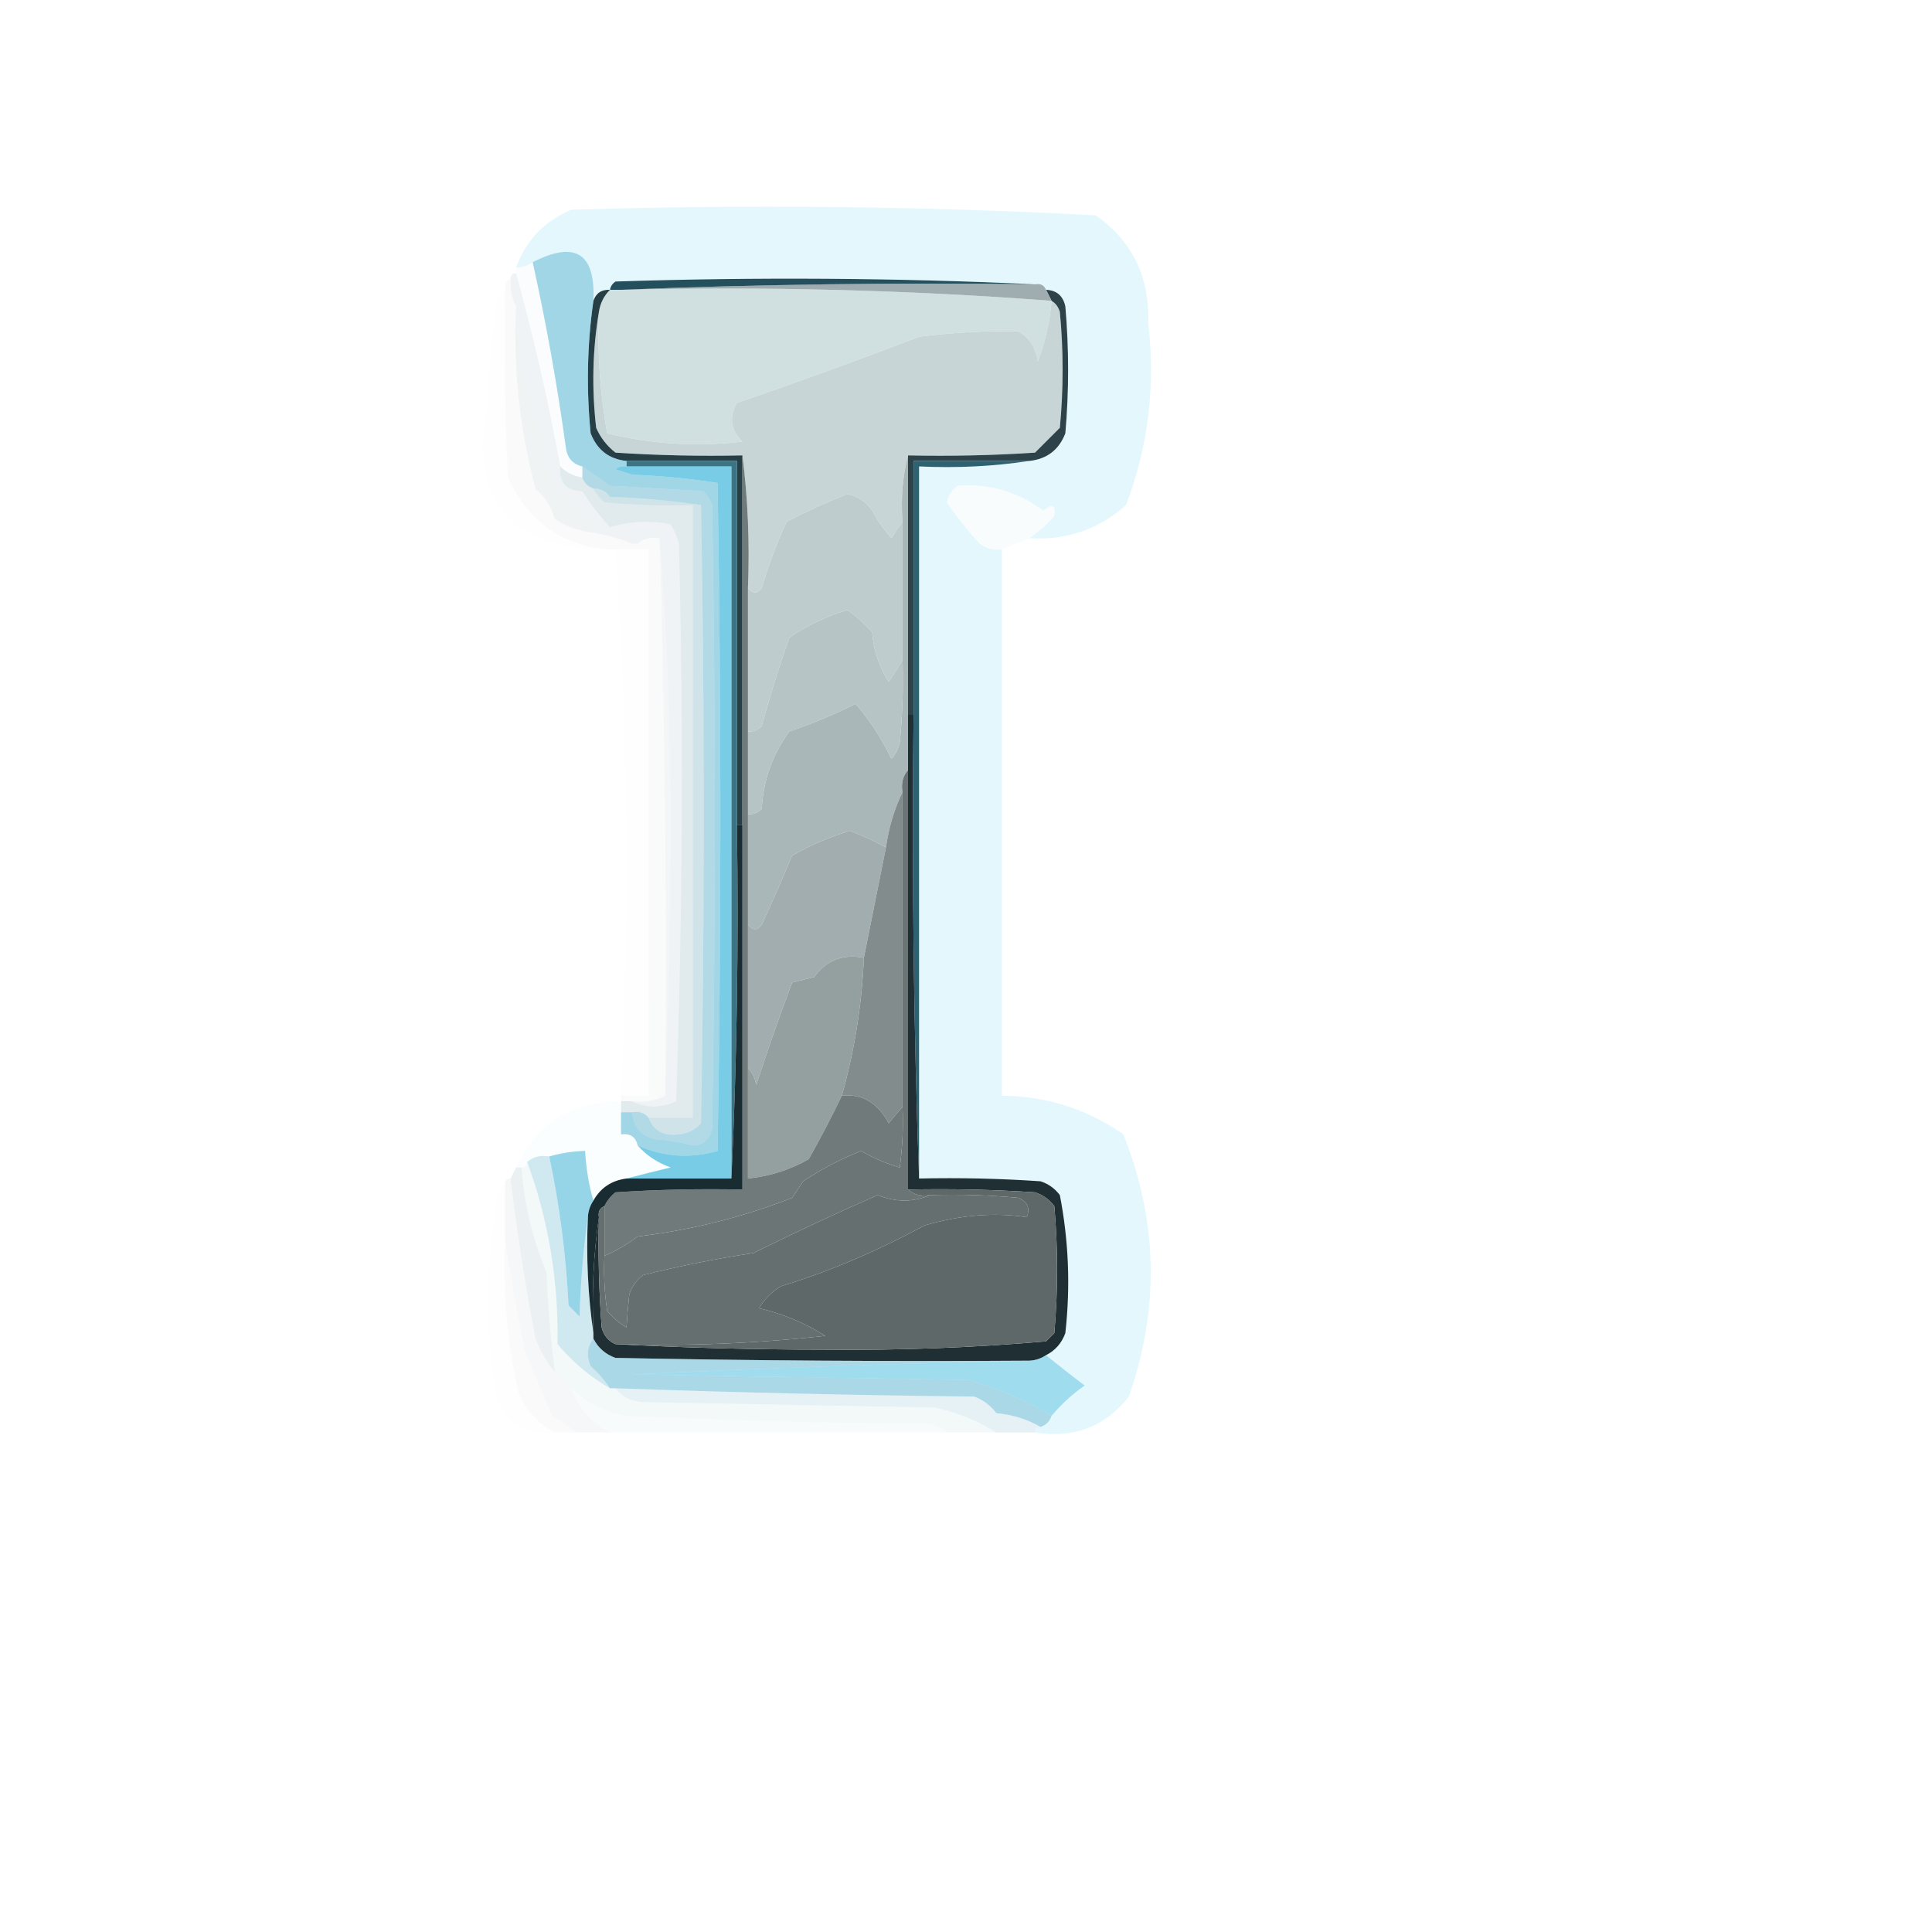 <?xml version="1.0" encoding="UTF-8"?>
<!DOCTYPE svg PUBLIC "-//W3C//DTD SVG 1.1//EN" "http://www.w3.org/Graphics/SVG/1.1/DTD/svg11.dtd">
<svg xmlns="http://www.w3.org/2000/svg" viewBox="0 0 350 350" width="32" height="32">
<g><path style="opacity:0.016" fill="#237a94" d="M 96.5,47.5 C 98.942,58.505 100.942,69.672 102.5,81C 102.715,82.908 103.715,84.074 105.5,84.5C 105.5,85.167 105.5,85.833 105.5,86.5C 103.938,86.267 102.605,85.6 101.5,84.5C 99.342,72.709 96.675,61.042 93.5,49.5C 93.5,49.167 93.5,48.833 93.5,48.5C 94.609,48.443 95.609,48.11 96.5,47.5 Z"/></g>
<g><path style="opacity:0.006" fill="#000203" d="M 91.5,52.5 C 91.334,63.838 91.5,75.172 92,86.5C 95.457,94.134 101.29,98.467 109.5,99.5C 91.832,99.139 84.832,90.139 88.5,72.5C 88.602,66.466 89.102,60.466 90,54.5C 90.278,53.584 90.778,52.917 91.5,52.5 Z"/></g>
<g><path style="opacity:1" fill="#d0dfe0" d="M 110.5,52.5 C 111.167,52.5 111.833,52.5 112.5,52.5C 138.659,51.873 164.659,52.539 190.5,54.5C 190.17,58.342 189.337,62.009 188,65.5C 187.707,63.075 186.541,61.242 184.5,60C 178.502,59.908 172.502,60.241 166.5,61C 155.577,65.197 144.577,69.197 133.5,73C 132.018,75.592 132.352,77.925 134.5,80C 126.189,80.966 118.022,80.466 110,78.5C 108.7,71.229 108.2,63.896 108.5,56.5C 108.733,54.938 109.4,53.605 110.5,52.5 Z"/></g>
<g><path style="opacity:1" fill="#c7d5d7" d="M 190.5,54.5 C 191.222,54.917 191.722,55.584 192,56.5C 192.667,63.5 192.667,70.5 192,77.5C 190.5,79 189,80.5 187.5,82C 179.841,82.5 172.174,82.666 164.5,82.5C 163.517,86.298 163.183,90.298 163.5,94.5C 162.842,95.398 162.176,96.398 161.5,97.5C 160.139,95.972 158.972,94.305 158,92.5C 156.883,90.876 155.383,89.876 153.5,89.5C 149.749,90.973 146.083,92.64 142.5,94.5C 140.719,98.395 139.219,102.395 138,106.5C 137.23,107.598 136.397,107.598 135.5,106.5C 135.826,98.316 135.492,90.316 134.5,82.5C 126.826,82.666 119.159,82.5 111.5,82C 109.951,80.786 108.785,79.286 108,77.5C 107.179,70.321 107.345,63.321 108.5,56.5C 108.2,63.896 108.7,71.229 110,78.5C 118.022,80.466 126.189,80.966 134.5,80C 132.352,77.925 132.018,75.592 133.5,73C 144.577,69.197 155.577,65.197 166.5,61C 172.502,60.241 178.502,59.908 184.5,60C 186.541,61.242 187.707,63.075 188,65.5C 189.337,62.009 190.17,58.342 190.5,54.5 Z"/></g>
<g><path style="opacity:0.063" fill="#154958" d="M 93.5,55.5 C 93.963,60.162 94.463,64.829 95,69.5C 97.407,75.58 99.074,81.913 100,88.5C 103.761,90.091 106.261,92.758 107.5,96.5C 104.984,96.245 102.65,95.411 100.5,94C 99.884,91.822 98.717,89.988 97,88.5C 94.099,77.478 92.932,66.478 93.5,55.5 Z"/></g>
<g><path style="opacity:0.02" fill="#0b272f" d="M 92.5,50.5 C 92.366,52.291 92.699,53.958 93.5,55.5C 92.932,66.478 94.099,77.478 97,88.5C 98.717,89.988 99.884,91.822 100.5,94C 102.65,95.411 104.984,96.245 107.5,96.5C 110.01,96.927 112.343,97.593 114.5,98.5C 113.508,98.328 112.842,98.662 112.5,99.5C 112.167,99.5 111.833,99.5 111.5,99.5C 110.833,99.5 110.167,99.5 109.5,99.5C 101.29,98.467 95.457,94.134 92,86.5C 91.5,75.172 91.334,63.838 91.5,52.5C 91.328,51.508 91.662,50.842 92.5,50.5 Z"/></g>
<g><path style="opacity:1" fill="#263e45" d="M 110.5,52.5 C 109.4,53.605 108.733,54.938 108.5,56.5C 107.345,63.321 107.179,70.321 108,77.5C 108.785,79.286 109.951,80.786 111.5,82C 119.159,82.5 126.826,82.666 134.5,82.5C 134.5,104.833 134.5,127.167 134.5,149.5C 134.167,149.5 133.833,149.5 133.5,149.5C 133.5,127.5 133.5,105.5 133.5,83.5C 126.833,83.5 120.167,83.5 113.5,83.5C 110.358,83.201 108.191,81.534 107,78.5C 106.2,70.421 106.367,62.421 107.5,54.5C 107.973,53.094 108.973,52.427 110.5,52.5 Z"/></g>
<g><path style="opacity:1" fill="#2d4349" d="M 189.5,52.5 C 191.411,52.574 192.578,53.574 193,55.5C 193.667,63.167 193.667,70.833 193,78.5C 191.841,81.493 189.675,83.16 186.5,83.5C 179.5,83.5 172.5,83.5 165.5,83.5C 165.5,98.833 165.5,114.167 165.5,129.5C 165.167,129.5 164.833,129.5 164.5,129.5C 164.5,113.833 164.5,98.167 164.5,82.5C 172.174,82.666 179.841,82.5 187.5,82C 189,80.5 190.5,79 192,77.5C 192.667,70.5 192.667,63.5 192,56.5C 191.722,55.584 191.222,54.917 190.5,54.5C 190.167,53.833 189.833,53.167 189.5,52.5 Z"/></g>
<g><path style="opacity:0.855" fill="#1a5e71" d="M 113.5,84.5 C 113.5,84.167 113.5,83.833 113.5,83.5C 120.167,83.5 126.833,83.5 133.5,83.5C 133.5,105.5 133.5,127.5 133.5,149.5C 133.831,171.007 133.497,192.34 132.5,213.5C 132.5,170.5 132.5,127.5 132.5,84.5C 126.167,84.5 119.833,84.5 113.5,84.5 Z"/></g>
<g><path style="opacity:0.895" fill="#175161" d="M 186.5,83.5 C 180.021,84.491 173.354,84.824 166.5,84.5C 166.5,127.5 166.5,170.5 166.5,213.5C 165.502,185.672 165.169,157.672 165.5,129.5C 165.5,114.167 165.5,98.833 165.5,83.5C 172.5,83.5 179.5,83.5 186.5,83.5 Z"/></g>
<g><path style="opacity:0.452" fill="#2ea5c8" d="M 107.5,54.5 C 106.367,62.421 106.2,70.421 107,78.5C 108.191,81.534 110.358,83.201 113.5,83.5C 113.5,83.833 113.5,84.167 113.5,84.5C 112.761,84.369 112.094,84.536 111.5,85C 112.5,85.333 113.5,85.667 114.5,86C 119.75,86.193 124.917,86.693 130,87.5C 130.667,127.833 130.667,168.167 130,208.5C 125.064,209.924 120.23,209.59 115.5,207.5C 115.179,205.952 114.179,205.285 112.5,205.5C 112.5,204.167 112.5,202.833 112.5,201.5C 113.167,201.5 113.833,201.5 114.5,201.5C 114.86,204.691 116.694,206.358 120,206.5C 121.86,206.694 123.693,207.028 125.5,207.5C 127.425,207.41 128.592,206.41 129,204.5C 129.667,166.833 129.667,129.167 129,91.5C 128.626,90.584 128.126,89.75 127.5,89C 121.833,88.667 116.167,88.333 110.5,88C 108.804,86.824 107.138,85.657 105.5,84.5C 103.715,84.074 102.715,82.908 102.5,81C 100.942,69.672 98.942,58.505 96.5,47.5C 104.243,43.536 107.91,45.869 107.5,54.5 Z"/></g>
<g><path style="opacity:0.029" fill="#2fa1c3" d="M 186.5,97.5 C 184.833,98.167 183.167,98.833 181.5,99.5C 180.022,99.762 178.689,99.429 177.5,98.5C 175.346,96.174 173.346,93.674 171.5,91C 171.759,89.739 172.426,88.739 173.5,88C 179.196,87.55 184.363,89.05 189,92.5C 190.642,91.154 191.309,91.487 191,93.5C 189.603,95.07 188.103,96.404 186.5,97.5 Z"/></g>
<g><path style="opacity:0.365" fill="#2b99ba" d="M 105.5,84.5 C 107.138,85.657 108.804,86.824 110.5,88C 116.167,88.333 121.833,88.667 127.5,89C 128.126,89.75 128.626,90.584 129,91.5C 129.667,129.167 129.667,166.833 129,204.5C 128.592,206.41 127.425,207.41 125.5,207.5C 123.693,207.028 121.86,206.694 120,206.5C 116.694,206.358 114.86,204.691 114.5,201.5C 115.791,201.263 116.791,201.596 117.5,202.5C 118.425,204.884 120.258,205.884 123,205.5C 124.658,205.325 125.991,204.658 127,203.5C 127.667,166.167 127.667,128.833 127,91.5C 121.583,90.691 116.083,90.191 110.5,90C 109.756,88.961 108.756,88.461 107.5,88.5C 106.5,88.167 105.833,87.5 105.5,86.5C 105.5,85.833 105.5,85.167 105.5,84.5 Z"/></g>
<g><path style="opacity:0.144" fill="#39c3ea" d="M 186.5,97.5 C 188.103,96.404 189.603,95.07 191,93.5C 191.309,91.487 190.642,91.154 189,92.5C 184.363,89.05 179.196,87.55 173.5,88C 172.426,88.739 171.759,89.739 171.5,91C 173.346,93.674 175.346,96.174 177.5,98.5C 178.689,99.429 180.022,99.762 181.5,99.5C 181.5,132.5 181.5,165.5 181.5,198.5C 189.633,198.585 196.966,200.918 203.5,205.5C 209.764,221.17 210.097,237.003 204.5,253C 200.212,258.468 194.545,260.634 187.5,259.5C 187.5,258.833 187.833,258.5 188.5,258.5C 189.5,258.167 190.167,257.5 190.5,256.5C 192.195,254.46 194.195,252.626 196.5,251C 194.018,249.125 191.685,247.291 189.5,245.5C 191.173,244.657 192.34,243.324 193,241.5C 193.937,233.063 193.604,224.73 192,216.5C 191.097,215.299 189.931,214.465 188.5,214C 181.174,213.5 173.841,213.334 166.5,213.5C 166.5,170.5 166.5,127.5 166.5,84.5C 173.354,84.824 180.021,84.491 186.5,83.5C 189.675,83.16 191.841,81.493 193,78.5C 193.667,70.833 193.667,63.167 193,55.5C 192.578,53.574 191.411,52.574 189.5,52.5C 189.158,51.662 188.492,51.328 187.5,51.5C 162.337,50.337 137.003,50.17 111.5,51C 110.944,51.383 110.611,51.883 110.5,52.5C 108.973,52.427 107.973,53.094 107.5,54.5C 107.91,45.869 104.243,43.536 96.5,47.5C 95.609,48.11 94.609,48.443 93.5,48.5C 95.253,43.578 98.586,40.078 103.5,38C 135.252,37.015 166.919,37.349 198.5,39C 205.113,43.668 208.279,50.168 208,58.5C 209.353,69.847 208.02,80.847 204,91.5C 198.995,95.919 193.162,97.919 186.5,97.5 Z"/></g>
<g><path style="opacity:1" fill="#9fadb0" d="M 112.5,52.5 C 137.328,51.502 162.328,51.169 187.5,51.5C 188.492,51.328 189.158,51.662 189.5,52.5C 189.833,53.167 190.167,53.833 190.5,54.5C 164.659,52.539 138.659,51.873 112.5,52.5 Z"/></g>
<g><path style="opacity:0.929" fill="#144250" d="M 187.5,51.5 C 162.328,51.169 137.328,51.502 112.5,52.5C 111.833,52.5 111.167,52.5 110.5,52.5C 110.611,51.883 110.944,51.383 111.5,51C 137.003,50.17 162.337,50.337 187.5,51.5 Z"/></g>
<g><path style="opacity:0.647" fill="#31b1d8" d="M 113.5,84.5 C 119.833,84.5 126.167,84.5 132.5,84.5C 132.5,127.5 132.5,170.5 132.5,213.5C 126.167,213.5 119.833,213.5 113.5,213.5C 116.028,212.834 118.694,212.168 121.5,211.5C 119.099,210.642 117.099,209.309 115.5,207.5C 120.23,209.59 125.064,209.924 130,208.5C 130.667,168.167 130.667,127.833 130,87.5C 124.917,86.693 119.75,86.193 114.5,86C 113.5,85.667 112.5,85.333 111.5,85C 112.094,84.536 112.761,84.369 113.5,84.5 Z"/></g>
<g><path style="opacity:0.007" fill="#000101" d="M 111.5,99.5 C 111.833,99.5 112.167,99.5 112.5,99.5C 114.167,99.5 115.833,99.5 117.5,99.5C 117.5,132.5 117.5,165.5 117.5,198.5C 115.833,198.5 114.167,198.5 112.5,198.5C 114.162,165.35 113.829,132.35 111.5,99.5 Z"/></g>
<g><path style="opacity:0.051" fill="#154a59" d="M 119.5,97.5 C 120.833,113.986 121.5,130.82 121.5,148C 121.5,165.003 121.167,181.837 120.5,198.5C 120.826,164.76 120.493,131.094 119.5,97.5 Z"/></g>
<g><path style="opacity:0.067" fill="#195769" d="M 93.5,49.5 C 96.675,61.042 99.342,72.709 101.5,84.5C 101.22,87.388 102.553,88.888 105.5,89C 106.975,91.309 108.642,93.476 110.5,95.5C 114.108,94.407 117.775,94.24 121.5,95C 122.191,96.067 122.691,97.234 123,98.5C 123.833,132.172 123.667,165.838 122.5,199.5C 119.697,200.776 117.03,200.776 114.5,199.5C 116.735,199.795 118.735,199.461 120.5,198.5C 121.167,181.837 121.5,165.003 121.5,148C 121.5,130.82 120.833,113.986 119.5,97.5C 117.901,97.232 116.568,97.566 115.5,98.5C 115.167,98.5 114.833,98.5 114.5,98.5C 112.343,97.593 110.01,96.927 107.5,96.5C 106.261,92.758 103.761,90.091 100,88.5C 99.074,81.913 97.407,75.58 95,69.5C 94.463,64.829 93.963,60.162 93.5,55.5C 92.699,53.958 92.366,52.291 92.5,50.5C 92.5,49.833 92.833,49.5 93.5,49.5 Z"/></g>
<g><path style="opacity:0.129" fill="#1e697e" d="M 101.5,84.5 C 102.605,85.6 103.938,86.267 105.5,86.5C 105.833,87.5 106.5,88.167 107.5,88.5C 107.953,89.458 108.619,90.292 109.5,91C 114.823,91.499 120.156,91.666 125.5,91.5C 125.5,128.5 125.5,165.5 125.5,202.5C 122.833,202.5 120.167,202.5 117.5,202.5C 116.791,201.596 115.791,201.263 114.5,201.5C 113.833,201.5 113.167,201.5 112.5,201.5C 112.5,200.833 112.5,200.167 112.5,199.5C 113.167,199.5 113.833,199.5 114.5,199.5C 117.03,200.776 119.697,200.776 122.5,199.5C 123.667,165.838 123.833,132.172 123,98.5C 122.691,97.234 122.191,96.067 121.5,95C 117.775,94.24 114.108,94.407 110.5,95.5C 108.642,93.476 106.975,91.309 105.5,89C 102.553,88.888 101.22,87.388 101.5,84.5 Z"/></g>
<g><path style="opacity:0.22" fill="#25829d" d="M 107.5,88.5 C 108.756,88.461 109.756,88.961 110.5,90C 116.083,90.191 121.583,90.691 127,91.5C 127.667,128.833 127.667,166.167 127,203.5C 125.991,204.658 124.658,205.325 123,205.5C 120.258,205.884 118.425,204.884 117.5,202.5C 120.167,202.5 122.833,202.5 125.5,202.5C 125.5,165.5 125.5,128.5 125.5,91.5C 120.156,91.666 114.823,91.499 109.5,91C 108.619,90.292 107.953,89.458 107.5,88.5 Z"/></g>
<g><path style="opacity:0.02" fill="#07171c" d="M 112.5,99.5 C 112.842,98.662 113.508,98.328 114.5,98.5C 114.833,98.5 115.167,98.5 115.5,98.5C 116.5,98.5 117.5,98.5 118.5,98.5C 118.832,132.004 118.498,165.338 117.5,198.5C 117.5,165.5 117.5,132.5 117.5,99.5C 115.833,99.5 114.167,99.5 112.5,99.5 Z"/></g>
<g><path style="opacity:1" fill="#bfccce" d="M 163.5,94.5 C 163.5,102.833 163.5,111.167 163.5,119.5C 162.768,120.808 161.934,122.142 161,123.5C 159.253,120.79 158.253,117.79 158,114.5C 156.649,112.981 155.149,111.648 153.5,110.5C 149.715,111.648 146.215,113.314 143,115.5C 141.13,120.777 139.463,126.11 138,131.5C 137.329,132.252 136.496,132.586 135.5,132.5C 135.5,123.833 135.5,115.167 135.5,106.5C 136.397,107.598 137.23,107.598 138,106.5C 139.219,102.395 140.719,98.395 142.5,94.5C 146.083,92.64 149.749,90.973 153.5,89.5C 155.383,89.876 156.883,90.876 158,92.5C 158.972,94.305 160.139,95.972 161.5,97.5C 162.176,96.398 162.842,95.398 163.5,94.5 Z"/></g>
<g><path style="opacity:0.027" fill="#0f3440" d="M 115.5,98.5 C 116.568,97.566 117.901,97.232 119.5,97.5C 120.493,131.094 120.826,164.76 120.5,198.5C 118.735,199.461 116.735,199.795 114.5,199.5C 113.833,199.5 113.167,199.5 112.5,199.5C 112.5,199.167 112.5,198.833 112.5,198.5C 114.167,198.5 115.833,198.5 117.5,198.5C 118.498,165.338 118.832,132.004 118.5,98.5C 117.5,98.5 116.5,98.5 115.5,98.5 Z"/></g>
<g><path style="opacity:1" fill="#b7c4c5" d="M 163.5,119.5 C 163.666,124.511 163.499,129.511 163,134.5C 162.751,135.624 162.251,136.624 161.5,137.5C 159.792,133.886 157.625,130.553 155,127.5C 151.105,129.449 147.105,131.115 143,132.5C 139.946,136.661 138.279,141.328 138,146.5C 137.329,147.252 136.496,147.586 135.5,147.5C 135.5,142.5 135.5,137.5 135.5,132.5C 136.496,132.586 137.329,132.252 138,131.5C 139.463,126.11 141.13,120.777 143,115.5C 146.215,113.314 149.715,111.648 153.5,110.5C 155.149,111.648 156.649,112.981 158,114.5C 158.253,117.79 159.253,120.79 161,123.5C 161.934,122.142 162.768,120.808 163.5,119.5 Z"/></g>
<g><path style="opacity:1" fill="#aab7b8" d="M 164.5,82.5 C 164.5,98.167 164.5,113.833 164.5,129.5C 164.5,132.833 164.5,136.167 164.5,139.5C 163.566,140.568 163.232,141.901 163.5,143.5C 162.007,146.583 161.007,149.917 160.5,153.5C 158.446,152.391 156.279,151.391 154,150.5C 150.326,151.587 146.826,153.087 143.5,155C 141.742,159.192 139.909,163.359 138,167.5C 137.23,168.598 136.397,168.598 135.5,167.5C 135.5,160.833 135.5,154.167 135.5,147.5C 136.496,147.586 137.329,147.252 138,146.5C 138.279,141.328 139.946,136.661 143,132.5C 147.105,131.115 151.105,129.449 155,127.5C 157.625,130.553 159.792,133.886 161.5,137.5C 162.251,136.624 162.751,135.624 163,134.5C 163.499,129.511 163.666,124.511 163.5,119.5C 163.5,111.167 163.5,102.833 163.5,94.5C 163.183,90.298 163.517,86.298 164.5,82.5 Z"/></g>
<g><path style="opacity:1" fill="#a1adae" d="M 160.5,153.5 C 159.166,160.171 157.833,166.838 156.5,173.5C 152.675,172.789 149.675,173.955 147.5,177C 146.167,177.333 144.833,177.667 143.5,178C 141.207,184.093 139.041,190.26 137,196.5C 136.768,195.263 136.268,194.263 135.5,193.5C 135.5,184.833 135.5,176.167 135.5,167.5C 136.397,168.598 137.23,168.598 138,167.5C 139.909,163.359 141.742,159.192 143.5,155C 146.826,153.087 150.326,151.587 154,150.5C 156.279,151.391 158.446,152.391 160.5,153.5 Z"/></g>
<g><path style="opacity:1" fill="#94a0a0" d="M 156.5,173.5 C 156.134,182.027 154.801,190.361 152.5,198.5C 150.655,202.354 148.655,206.187 146.5,210C 143.072,211.94 139.406,213.106 135.5,213.5C 135.5,206.833 135.5,200.167 135.5,193.5C 136.268,194.263 136.768,195.263 137,196.5C 139.041,190.26 141.207,184.093 143.5,178C 144.833,177.667 146.167,177.333 147.5,177C 149.675,173.955 152.675,172.789 156.5,173.5 Z"/></g>
<g><path style="opacity:1" fill="#828c8d" d="M 163.5,143.5 C 163.5,162.5 163.5,181.5 163.5,200.5C 162.685,201.429 161.852,202.429 161,203.5C 159.019,199.775 156.186,198.108 152.5,198.5C 154.801,190.361 156.134,182.027 156.5,173.5C 157.833,166.838 159.166,160.171 160.5,153.5C 161.007,149.917 162.007,146.583 163.5,143.5 Z"/></g>
<g><path style="opacity:1" fill="#202f33" d="M 164.5,129.5 C 164.833,129.5 165.167,129.5 165.5,129.5C 165.169,157.672 165.502,185.672 166.5,213.5C 173.841,213.334 181.174,213.5 188.5,214C 189.931,214.465 191.097,215.299 192,216.5C 193.604,224.73 193.937,233.063 193,241.5C 192.34,243.324 191.173,244.657 189.5,245.5C 188.609,246.11 187.609,246.443 186.5,246.5C 161.498,246.667 136.498,246.5 111.5,246C 109.676,245.34 108.343,244.173 107.5,242.5C 107.5,242.167 107.5,241.833 107.5,241.5C 107.175,234.313 107.509,227.313 108.5,220.5C 108.334,227.175 108.5,233.842 109,240.5C 109.377,241.942 110.21,242.942 111.5,243.5C 123.996,244.167 136.662,244.5 149.5,244.5C 162.924,244.65 176.258,244.15 189.5,243C 190,242.5 190.5,242 191,241.5C 191.667,233.833 191.667,226.167 191,218.5C 190.097,217.299 188.931,216.465 187.5,216C 179.841,215.5 172.174,215.334 164.5,215.5C 164.5,190.167 164.5,164.833 164.5,139.5C 164.5,136.167 164.5,132.833 164.5,129.5 Z"/></g>
<g><path style="opacity:0.016" fill="#38c1e9" d="M 112.5,199.5 C 112.5,200.167 112.5,200.833 112.5,201.5C 112.5,202.833 112.5,204.167 112.5,205.5C 114.179,205.285 115.179,205.952 115.5,207.5C 117.099,209.309 119.099,210.642 121.5,211.5C 118.694,212.168 116.028,212.834 113.5,213.5C 110.802,213.845 108.802,215.178 107.5,217.5C 106.681,214.695 106.181,211.695 106,208.5C 103.861,208.543 101.694,208.877 99.5,209.5C 97.901,209.232 96.568,209.566 95.5,210.5C 95.5,211.167 95.167,211.5 94.5,211.5C 94.167,211.5 93.833,211.5 93.5,211.5C 97.168,203.533 103.501,199.533 112.5,199.5 Z"/></g>
<g><path style="opacity:1" fill="#707a7a" d="M 134.5,82.5 C 135.492,90.316 135.826,98.316 135.5,106.5C 135.5,115.167 135.5,123.833 135.5,132.5C 135.5,137.5 135.5,142.5 135.5,147.5C 135.5,154.167 135.5,160.833 135.5,167.5C 135.5,176.167 135.5,184.833 135.5,193.5C 135.5,200.167 135.5,206.833 135.5,213.5C 139.406,213.106 143.072,211.94 146.5,210C 148.655,206.187 150.655,202.354 152.5,198.5C 156.186,198.108 159.019,199.775 161,203.5C 161.852,202.429 162.685,201.429 163.5,200.5C 163.665,204.182 163.499,207.848 163,211.5C 160.546,210.802 158.213,209.802 156,208.5C 152.304,209.955 148.804,211.788 145.5,214C 144.833,215 144.167,216 143.5,217C 134.464,220.529 125.131,222.862 115.5,224C 113.636,225.431 111.636,226.597 109.5,227.5C 109.5,224.5 109.5,221.5 109.5,218.5C 109.953,217.542 110.619,216.708 111.5,216C 119.159,215.5 126.826,215.334 134.5,215.5C 134.5,193.5 134.5,171.5 134.5,149.5C 134.5,127.167 134.5,104.833 134.5,82.5 Z"/></g>
<g><path style="opacity:1" fill="#6b7575" d="M 164.5,139.5 C 164.5,164.833 164.5,190.167 164.5,215.5C 165.568,216.434 166.901,216.768 168.5,216.5C 165.435,217.818 162.269,217.818 159,216.5C 151.467,219.796 143.967,223.296 136.5,227C 129.765,228.008 123.099,229.342 116.5,231C 115.299,231.903 114.465,233.069 114,234.5C 113.761,236.761 113.594,238.761 113.5,240.5C 112.186,239.687 111.019,238.687 110,237.5C 109.502,234.183 109.335,230.85 109.5,227.5C 111.636,226.597 113.636,225.431 115.5,224C 125.131,222.862 134.464,220.529 143.5,217C 144.167,216 144.833,215 145.5,214C 148.804,211.788 152.304,209.955 156,208.5C 158.213,209.802 160.546,210.802 163,211.5C 163.499,207.848 163.665,204.182 163.5,200.5C 163.5,181.5 163.5,162.5 163.5,143.5C 163.232,141.901 163.566,140.568 164.5,139.5 Z"/></g>
<g><path style="opacity:1" fill="#182c32" d="M 133.5,149.5 C 133.833,149.5 134.167,149.5 134.5,149.5C 134.5,171.5 134.5,193.5 134.5,215.5C 126.826,215.334 119.159,215.5 111.5,216C 110.619,216.708 109.953,217.542 109.5,218.5C 108.662,218.842 108.328,219.508 108.5,220.5C 107.509,227.313 107.175,234.313 107.5,241.5C 106.509,234.687 106.175,227.687 106.5,220.5C 106.557,219.391 106.89,218.391 107.5,217.5C 108.802,215.178 110.802,213.845 113.5,213.5C 119.833,213.5 126.167,213.5 132.5,213.5C 133.497,192.34 133.831,171.007 133.5,149.5 Z"/></g>
<g><path style="opacity:0.006" fill="#010405" d="M 91.5,214.5 C 91.5,217.833 91.5,221.167 91.5,224.5C 91.044,233.959 91.877,243.292 94,252.5C 95.425,255.606 97.592,257.94 100.5,259.5C 95.579,259.957 92.079,257.957 90,253.5C 88,241.5 88,229.5 90,217.5C 90.232,216.263 90.732,215.263 91.5,214.5 Z"/></g>
<g><path style="opacity:1" fill="#656f70" d="M 168.5,216.5 C 173.844,216.334 179.177,216.501 184.5,217C 186.158,217.725 186.658,218.892 186,220.5C 180.105,219.604 173.938,220.104 167.5,222C 158.556,226.814 149.889,230.481 141.5,233C 139.833,234 138.5,235.333 137.5,237C 141.812,237.992 145.812,239.659 149.5,242C 136.886,243.398 124.219,243.898 111.5,243.5C 110.21,242.942 109.377,241.942 109,240.5C 108.5,233.842 108.334,227.175 108.5,220.5C 108.328,219.508 108.662,218.842 109.5,218.5C 109.5,221.5 109.5,224.5 109.5,227.5C 109.335,230.85 109.502,234.183 110,237.5C 111.019,238.687 112.186,239.687 113.5,240.5C 113.594,238.761 113.761,236.761 114,234.5C 114.465,233.069 115.299,231.903 116.5,231C 123.099,229.342 129.765,228.008 136.5,227C 143.967,223.296 151.467,219.796 159,216.5C 162.269,217.818 165.435,217.818 168.5,216.5 Z"/></g>
<g><path style="opacity:0.222" fill="#2b97b7" d="M 95.5,210.5 C 96.568,209.566 97.901,209.232 99.5,209.5C 101.379,218.343 102.545,227.343 103,236.5C 103.667,237.167 104.333,237.833 105,238.5C 105.172,232.319 105.672,226.319 106.5,220.5C 106.175,227.687 106.509,234.687 107.5,241.5C 107.5,241.833 107.5,242.167 107.5,242.5C 106.387,243.946 106.22,245.613 107,247.5C 108.376,248.705 109.542,250.038 110.5,251.5C 106.933,249.443 103.766,246.777 101,243.5C 101.192,231.975 99.359,220.975 95.5,210.5 Z"/></g>
<g><path style="opacity:1" fill="#5e6868" d="M 164.5,215.5 C 172.174,215.334 179.841,215.5 187.5,216C 188.931,216.465 190.097,217.299 191,218.5C 191.667,226.167 191.667,233.833 191,241.5C 190.5,242 190,242.5 189.5,243C 176.258,244.15 162.924,244.65 149.5,244.5C 136.662,244.5 123.996,244.167 111.5,243.5C 124.219,243.898 136.886,243.398 149.5,242C 145.812,239.659 141.812,237.992 137.5,237C 138.5,235.333 139.833,234 141.5,233C 149.889,230.481 158.556,226.814 167.5,222C 173.938,220.104 180.105,219.604 186,220.5C 186.658,218.892 186.158,217.725 184.5,217C 179.177,216.501 173.844,216.334 168.5,216.5C 166.901,216.768 165.568,216.434 164.5,215.5 Z"/></g>
<g><path style="opacity:0.505" fill="#31add2" d="M 107.5,217.5 C 106.89,218.391 106.557,219.391 106.5,220.5C 105.672,226.319 105.172,232.319 105,238.5C 104.333,237.833 103.667,237.167 103,236.5C 102.545,227.343 101.379,218.343 99.5,209.5C 101.694,208.877 103.861,208.543 106,208.5C 106.181,211.695 106.681,214.695 107.5,217.5 Z"/></g>
<g><path style="opacity:0.086" fill="#1a5c6e" d="M 93.5,211.5 C 93.833,211.5 94.167,211.5 94.5,211.5C 94.941,218.084 96.441,224.417 99,230.5C 99.252,236.548 99.752,242.548 100.5,248.5C 99.043,246.758 97.876,244.758 97,242.5C 95.165,232.78 93.665,223.113 92.5,213.5C 92.833,212.833 93.167,212.167 93.5,211.5 Z"/></g>
<g><path style="opacity:0.468" fill="#33b4db" d="M 189.5,245.5 C 191.685,247.291 194.018,249.125 196.5,251C 194.195,252.626 192.195,254.46 190.5,256.5C 185.841,253.708 180.841,251.541 175.5,250C 155.167,249.667 134.833,249.333 114.5,249C 138.523,247.843 162.523,247.01 186.5,246.5C 187.609,246.443 188.609,246.11 189.5,245.5 Z"/></g>
<g><path style="opacity:0.022" fill="#0b2830" d="M 91.5,224.5 C 92.494,231.065 93.66,237.732 95,244.5C 96.67,248.536 98.337,252.536 100,256.5C 101.652,257.399 103.152,258.399 104.5,259.5C 103.167,259.5 101.833,259.5 100.5,259.5C 97.592,257.94 95.425,255.606 94,252.5C 91.877,243.292 91.044,233.959 91.5,224.5 Z"/></g>
<g><path style="opacity:0.403" fill="#2ea0c3" d="M 107.5,242.5 C 108.343,244.173 109.676,245.34 111.5,246C 136.498,246.5 161.498,246.667 186.5,246.5C 162.523,247.01 138.523,247.843 114.5,249C 134.833,249.333 155.167,249.667 175.5,250C 180.841,251.541 185.841,253.708 190.5,256.5C 190.167,257.5 189.5,258.167 188.5,258.5C 186.123,257.113 183.457,256.279 180.5,256C 179.449,254.615 178.116,253.615 176.5,253C 154.817,252.765 133.15,252.265 111.5,251.5C 111.167,251.5 110.833,251.5 110.5,251.5C 109.542,250.038 108.376,248.705 107,247.5C 106.22,245.613 106.387,243.946 107.5,242.5 Z"/></g>
<g><path style="opacity:0.041" fill="#144553" d="M 92.5,213.5 C 93.665,223.113 95.165,232.78 97,242.5C 97.876,244.758 99.043,246.758 100.5,248.5C 101.5,249.5 102.5,250.5 103.5,251.5C 104.788,255.119 107.121,257.786 110.5,259.5C 108.5,259.5 106.5,259.5 104.5,259.5C 103.152,258.399 101.652,257.399 100,256.5C 98.337,252.536 96.67,248.536 95,244.5C 93.66,237.732 92.494,231.065 91.5,224.5C 91.5,221.167 91.5,217.833 91.5,214.5C 91.5,213.833 91.833,213.5 92.5,213.5 Z"/></g>
<g><path style="opacity:0.122" fill="#298eac" d="M 111.5,251.5 C 133.15,252.265 154.817,252.765 176.5,253C 178.116,253.615 179.449,254.615 180.5,256C 183.457,256.279 186.123,257.113 188.5,258.5C 187.833,258.5 187.5,258.833 187.5,259.5C 185.167,259.5 182.833,259.5 180.5,259.5C 177.185,257.405 173.518,255.905 169.5,255C 151.833,254.667 134.167,254.333 116.5,254C 114.347,253.901 112.681,253.067 111.5,251.5 Z"/></g>
<g><path style="opacity:0.056" fill="#247e97" d="M 95.5,210.5 C 99.359,220.975 101.192,231.975 101,243.5C 103.766,246.777 106.933,249.443 110.5,251.5C 110.833,251.5 111.167,251.5 111.5,251.5C 112.681,253.067 114.347,253.901 116.5,254C 134.167,254.333 151.833,254.667 169.5,255C 173.518,255.905 177.185,257.405 180.5,259.5C 177.5,259.5 174.5,259.5 171.5,259.5C 170.737,258.732 169.737,258.232 168.5,258C 150.158,257.833 131.824,257.333 113.5,256.5C 109.53,255.848 106.196,254.182 103.5,251.5C 102.5,250.5 101.5,249.5 100.5,248.5C 99.752,242.548 99.252,236.548 99,230.5C 96.441,224.417 94.941,218.084 94.5,211.5C 95.167,211.5 95.5,211.167 95.5,210.5 Z"/></g>
<g><path style="opacity:0.028" fill="#206e84" d="M 103.5,251.5 C 106.196,254.182 109.53,255.848 113.5,256.5C 131.824,257.333 150.158,257.833 168.5,258C 169.737,258.232 170.737,258.732 171.5,259.5C 151.167,259.5 130.833,259.5 110.5,259.5C 107.121,257.786 104.788,255.119 103.5,251.5 Z"/></g>
</svg>
